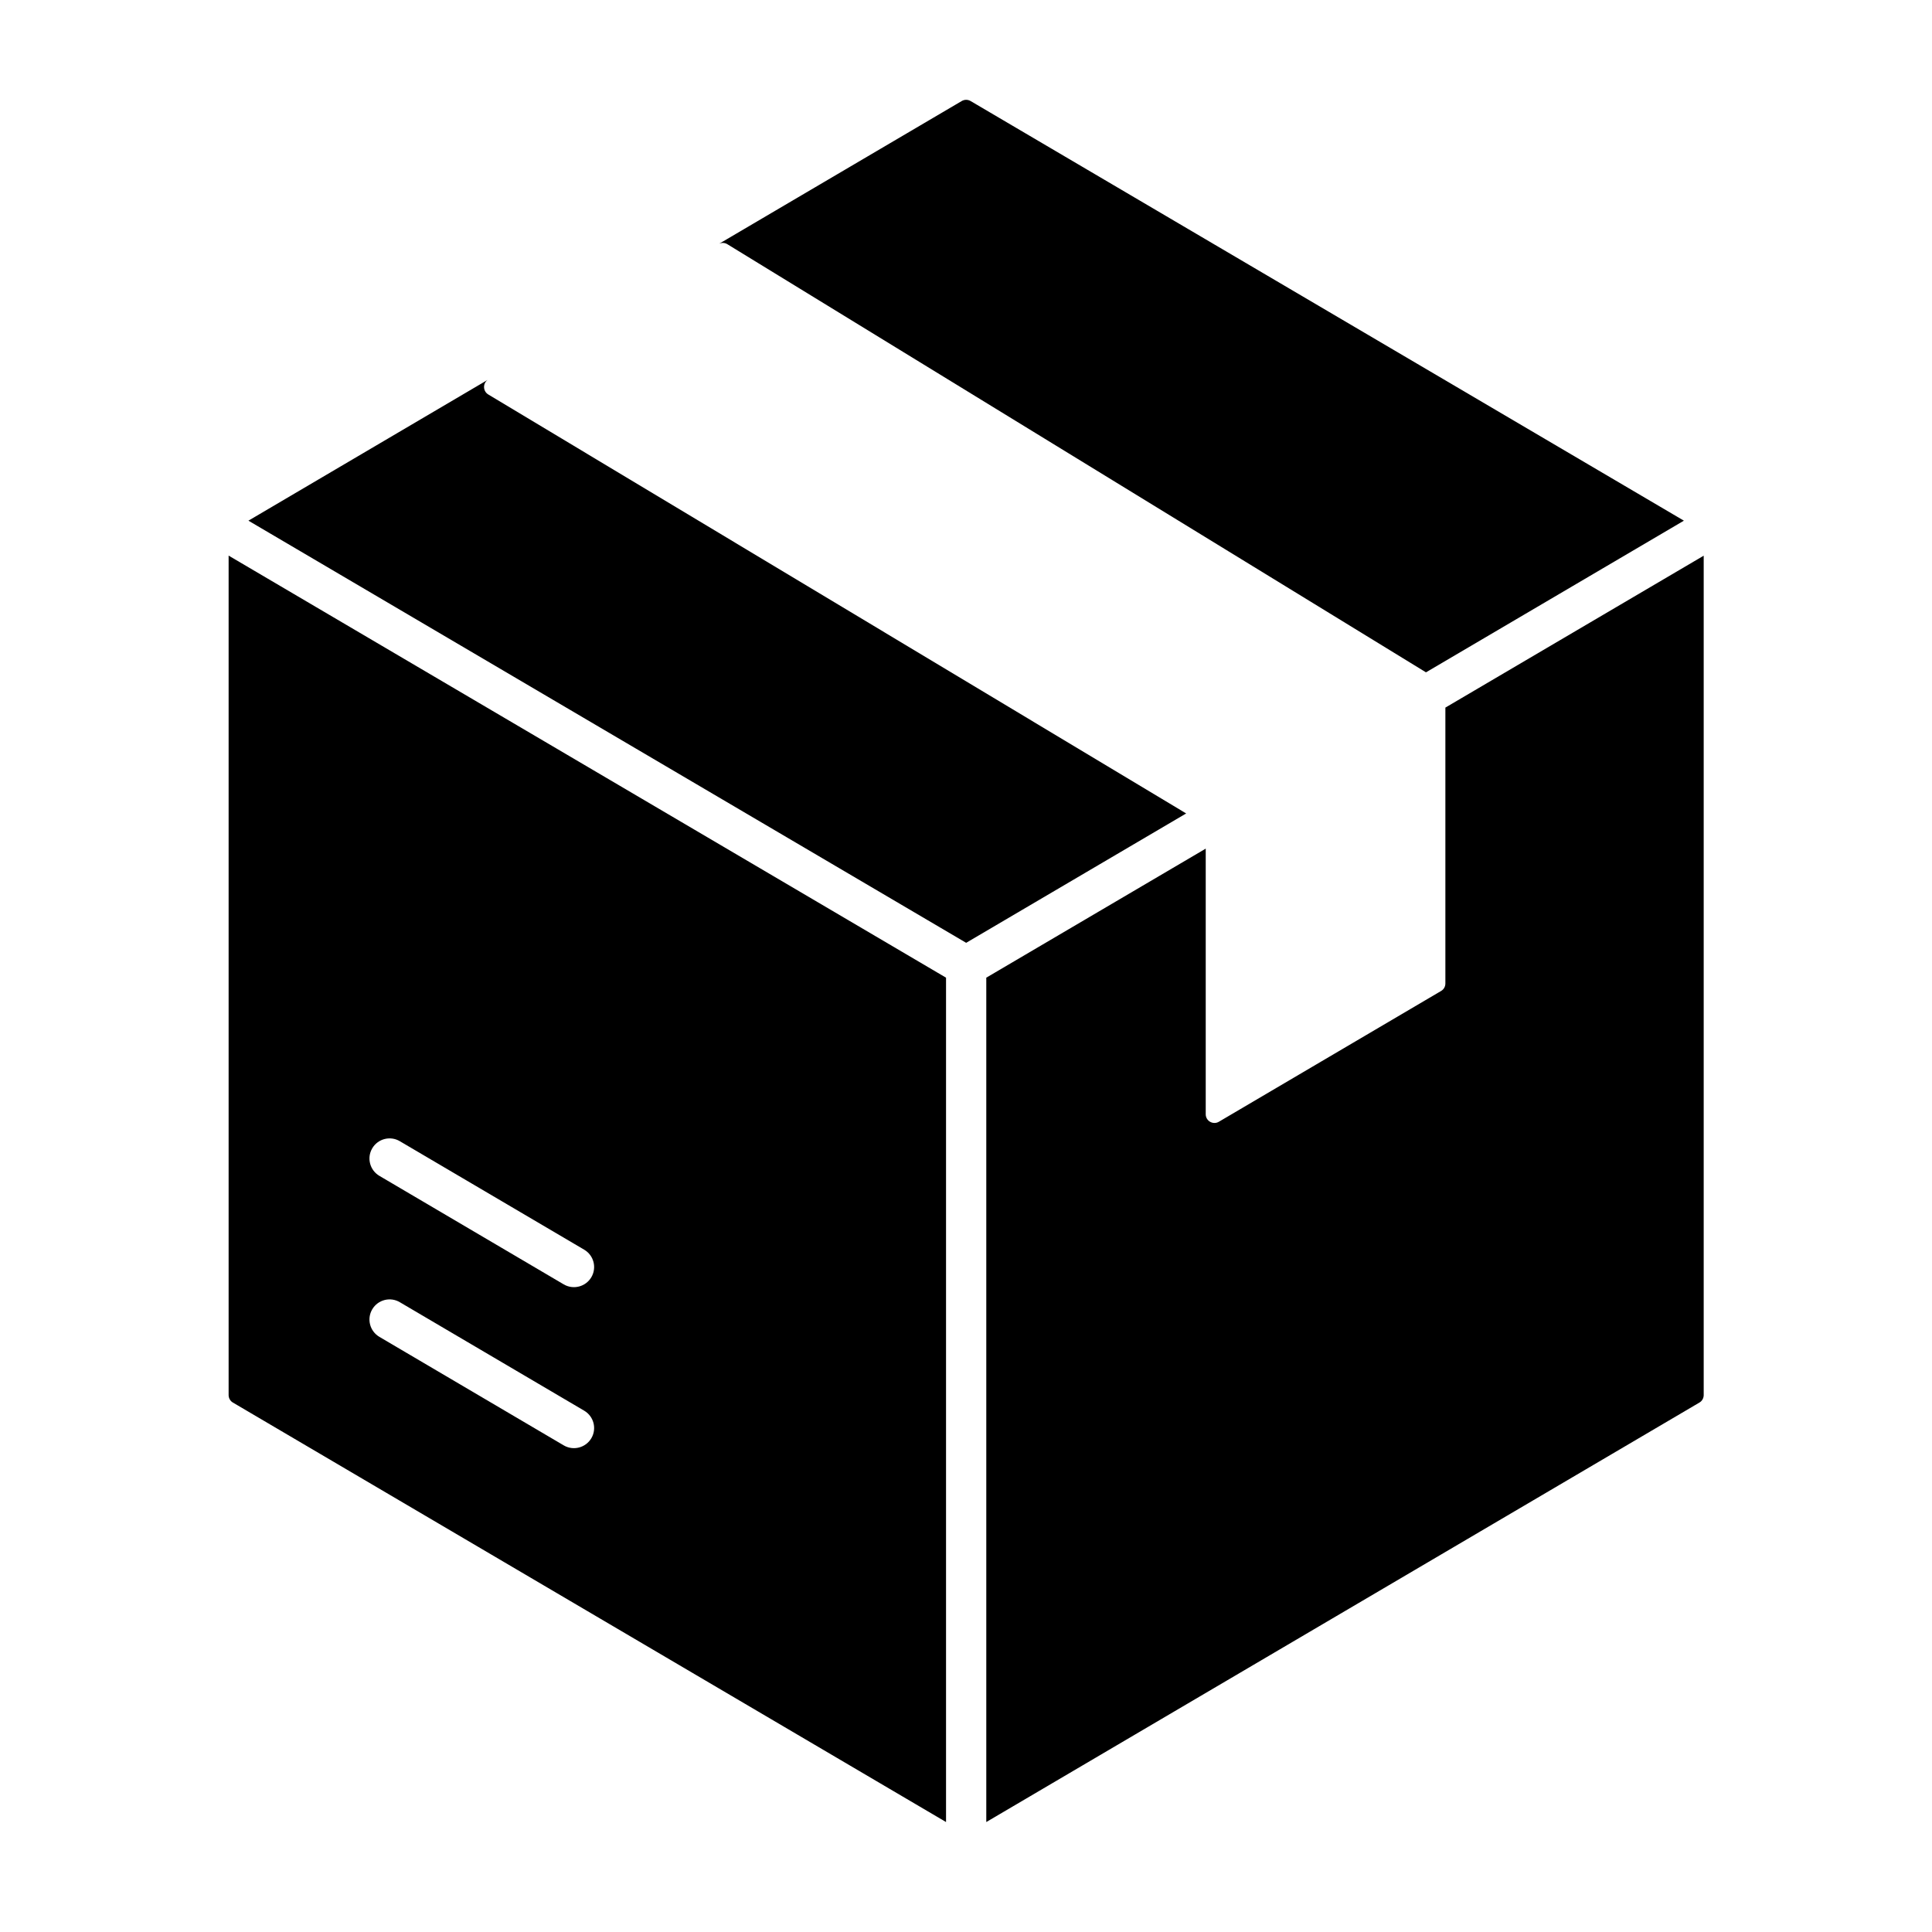 <svg width="24" height="24" viewBox="0 0 24 24" fill="none" xmlns="http://www.w3.org/2000/svg">
<path d="M6.058 4.719L3.086 6.468L12.002 11.712L14.735 10.105L6.065 4.9C5.998 4.859 5.996 4.763 6.058 4.719Z" fill="black"/>
<path d="M8.933 3.028L11.947 1.255C11.981 1.235 12.023 1.235 12.057 1.255L20.918 6.468L17.714 8.352L9.036 3.034C9.004 3.014 8.966 3.013 8.933 3.028Z" fill="black"/>
<path d="M17.955 8.79L21.164 6.903V17.33C21.164 17.368 21.144 17.404 21.111 17.423L12.252 22.634V12.145L14.978 10.542V13.842C14.978 13.925 15.069 13.977 15.141 13.935L17.902 12.31C17.935 12.291 17.955 12.256 17.955 12.217V8.79Z" fill="black"/>
<path fill-rule="evenodd" clip-rule="evenodd" d="M11.752 12.145L2.84 6.902V17.33C2.84 17.368 2.86 17.404 2.893 17.423L11.752 22.634V12.145ZM4.624 16.265C4.554 16.384 4.594 16.537 4.713 16.607L7.003 17.955C7.122 18.025 7.276 17.985 7.346 17.866C7.416 17.747 7.376 17.594 7.257 17.524L4.966 16.176C4.847 16.106 4.694 16.146 4.624 16.265ZM4.713 14.607C4.594 14.537 4.554 14.384 4.624 14.265C4.694 14.146 4.847 14.106 4.966 14.176L7.257 15.524C7.376 15.594 7.416 15.747 7.346 15.866C7.276 15.985 7.122 16.025 7.003 15.955L4.713 14.607Z" fill="black"/>
</svg>
